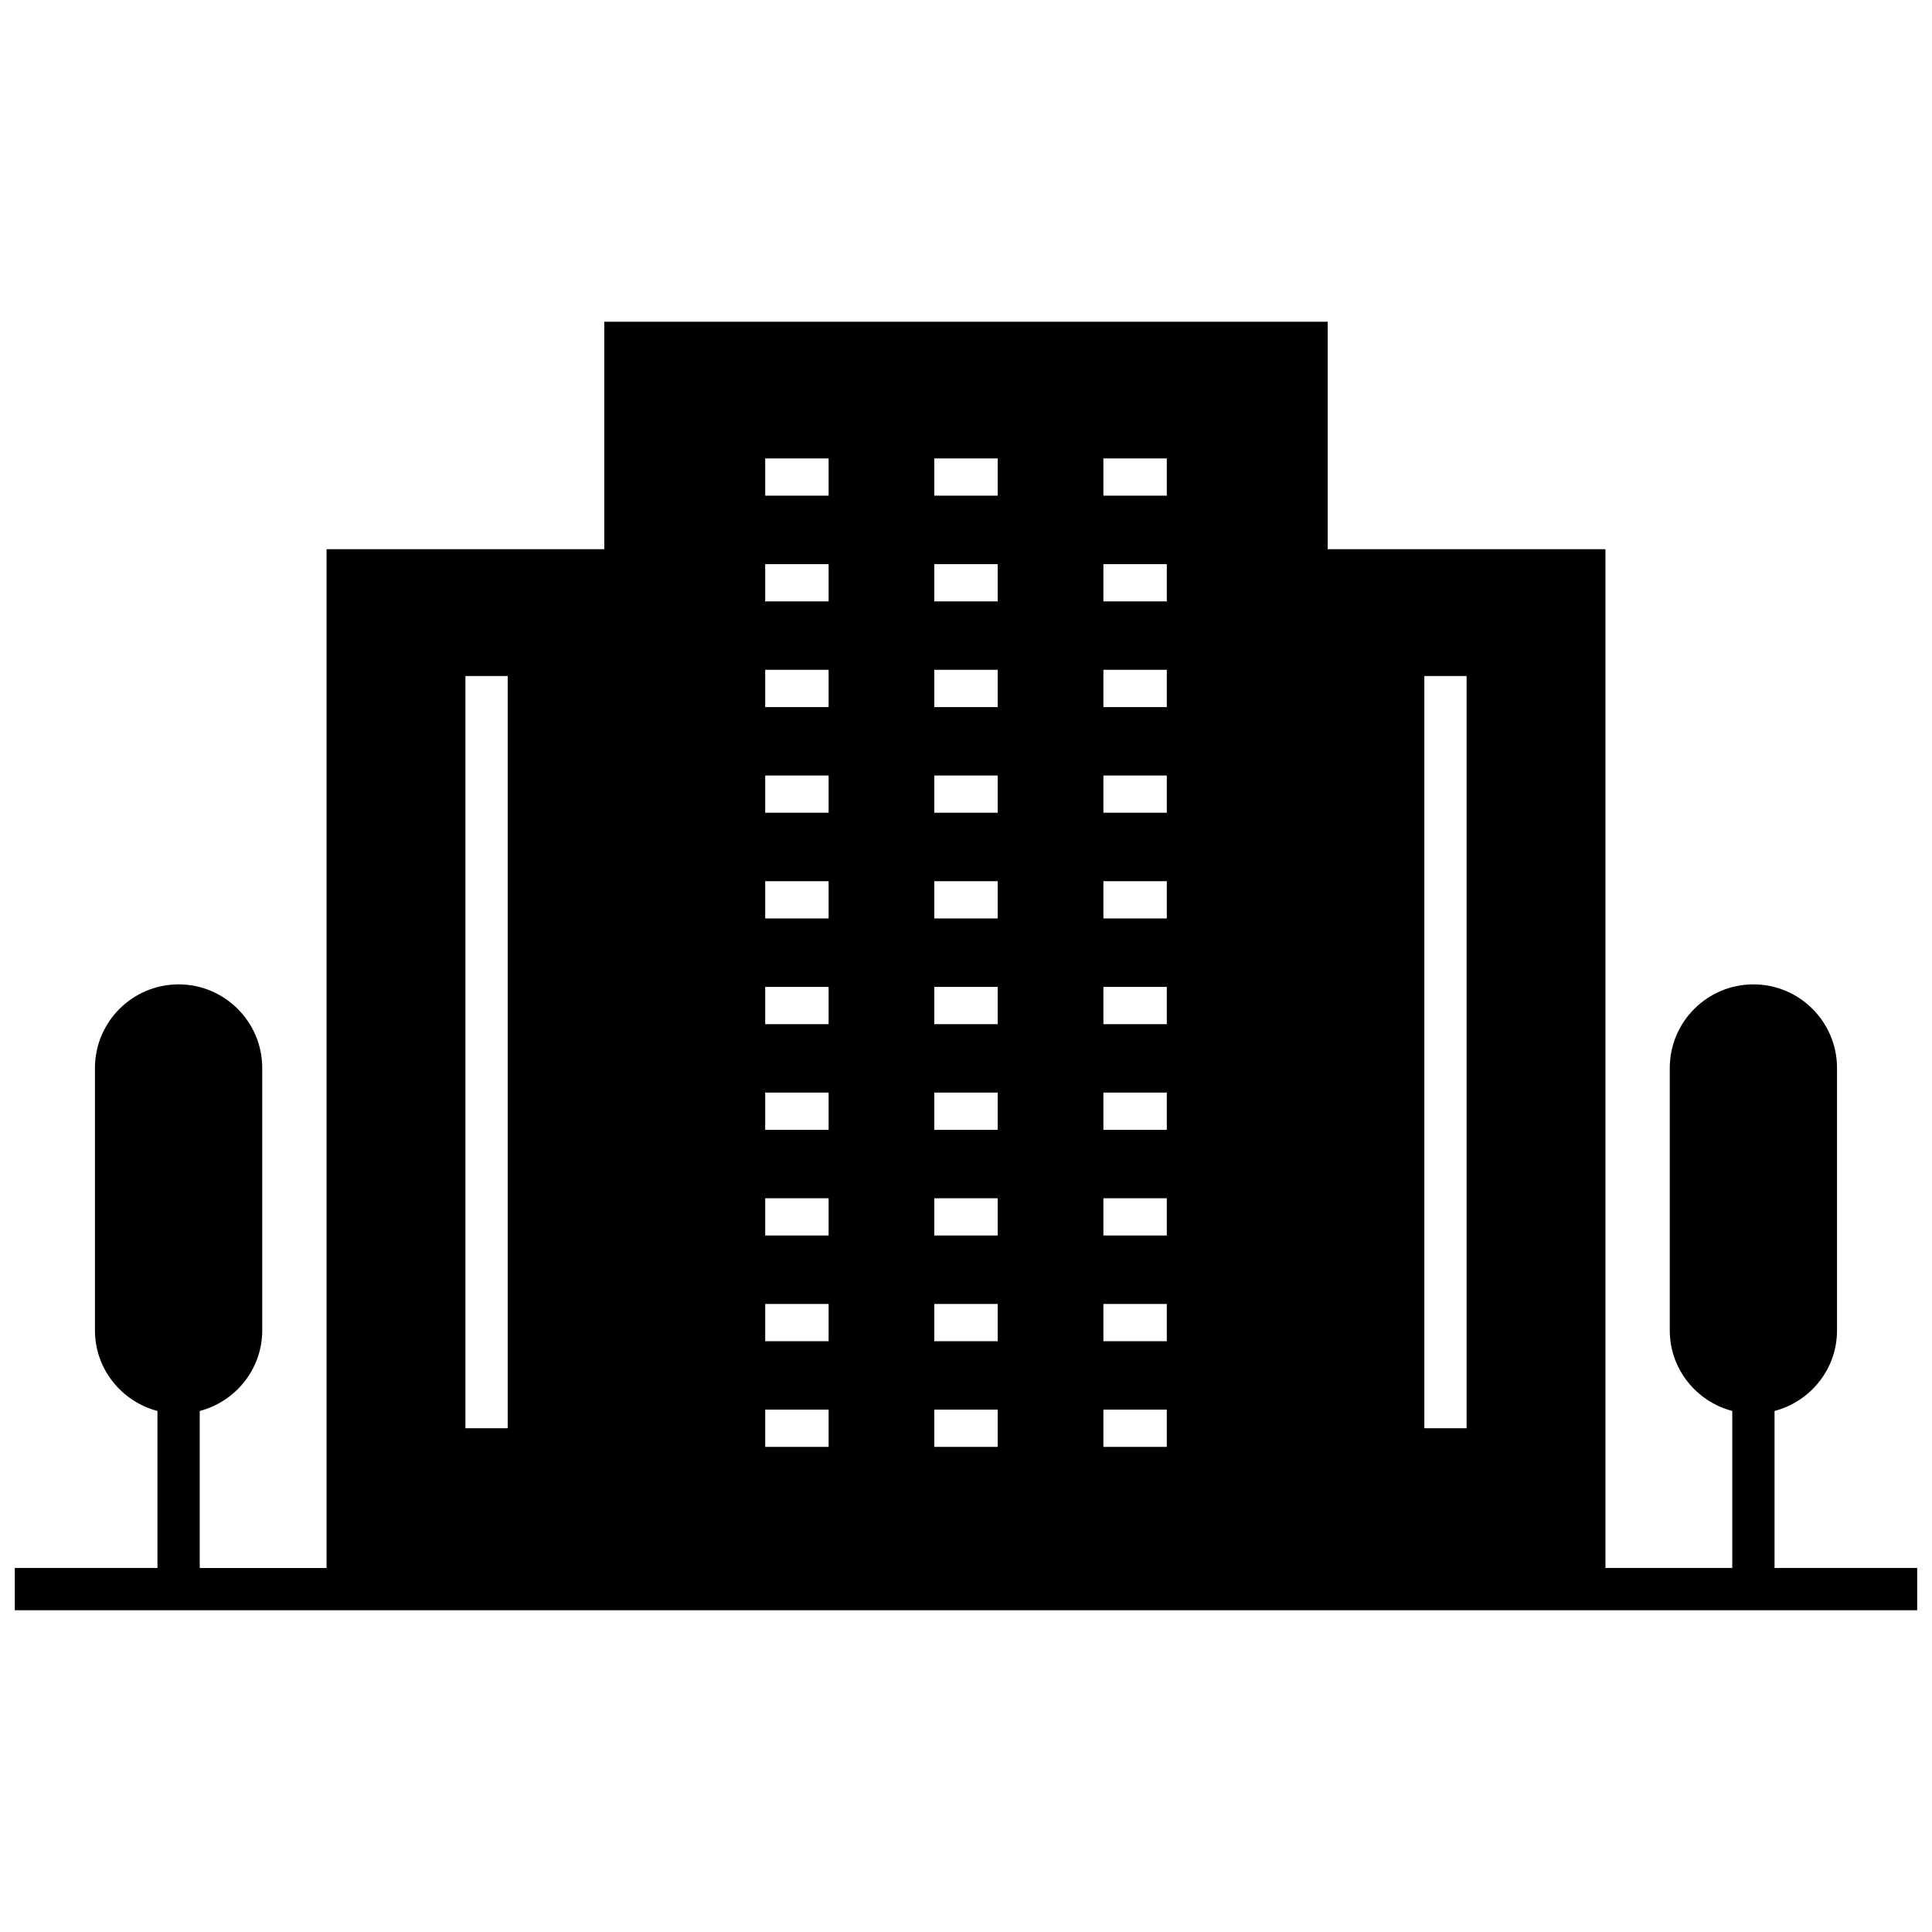 <svg xmlns="http://www.w3.org/2000/svg" xmlns:xlink="http://www.w3.org/1999/xlink" version="1.1" width="256" height="256" viewBox="0 0 256 256" xml:space="preserve" fill="#fff">
<desc>Created with Fabric.js 1.7.22</desc>
<defs>
</defs>
<g transform="translate(128 128) scale(0.72 0.72)" style="">
	<g style="stroke: none; stroke-width: 0; stroke-dasharray: none; stroke-linecap: butt; stroke-linejoin: miter; stroke-miterlimit: 10; fill: none; fill-rule: nonzero; opacity: 1;" transform="translate(-175.05 -175.05) scale(3.89 3.89)" >
	<path d="M 83.252 73.479 v -7.428 c 1.696 -0.446 2.956 -1.979 2.956 -3.813 V 49.826 c 0 -2.182 -1.774 -3.957 -3.956 -3.957 s -3.957 1.775 -3.957 3.957 v 12.412 c 0 1.834 1.261 3.367 2.957 3.813 v 7.428 h -6 V 25.282 h -13.14 V 14.52 H 27.887 v 10.762 H 14.748 v 48.198 h -6 v -7.428 c 1.696 -0.446 2.957 -1.979 2.957 -3.813 V 49.826 c 0 -2.182 -1.775 -3.957 -3.957 -3.957 s -3.957 1.775 -3.957 3.957 v 12.412 c 0 1.834 1.261 3.367 2.957 3.813 v 7.428 H 0 v 2 h 14.748 h 13.139 h 2 h 30.225 h 2 h 13.14 H 90 v -2 H 83.252 z M 23.318 66.869 h -2 V 31.282 h 2 V 66.869 z M 38.5 67.751 h -3 v -1.762 h 3 V 67.751 z M 38.5 62.751 h -3 v -1.762 h 3 V 62.751 z M 38.5 57.751 h -3 v -1.762 h 3 V 57.751 z M 38.5 52.751 h -3 v -1.762 h 3 V 52.751 z M 38.5 47.751 h -3 v -1.762 h 3 V 47.751 z M 38.5 42.75 h -3 v -1.762 h 3 V 42.75 z M 38.5 37.75 h -3 v -1.762 h 3 V 37.75 z M 38.5 32.75 h -3 v -1.762 h 3 V 32.75 z M 38.5 27.75 h -3 v -1.762 h 3 V 27.75 z M 38.5 22.75 h -3 v -1.762 h 3 V 22.75 z M 46.5 67.751 h -3 v -1.762 h 3 V 67.751 z M 46.5 62.751 h -3 v -1.762 h 3 V 62.751 z M 46.5 57.751 h -3 v -1.762 h 3 V 57.751 z M 46.5 52.751 h -3 v -1.762 h 3 V 52.751 z M 46.5 47.751 h -3 v -1.762 h 3 V 47.751 z M 46.5 42.75 h -3 v -1.762 h 3 V 42.75 z M 46.5 37.75 h -3 v -1.762 h 3 V 37.75 z M 46.5 32.75 h -3 v -1.762 h 3 V 32.75 z M 46.5 27.75 h -3 v -1.762 h 3 V 27.75 z M 46.5 22.75 h -3 v -1.762 h 3 V 22.75 z M 54.5 67.751 h -3 v -1.762 h 3 V 67.751 z M 54.5 62.751 h -3 v -1.762 h 3 V 62.751 z M 54.5 57.751 h -3 v -1.762 h 3 V 57.751 z M 54.5 52.751 h -3 v -1.762 h 3 V 52.751 z M 54.5 47.751 h -3 v -1.762 h 3 V 47.751 z M 54.5 42.75 h -3 v -1.762 h 3 V 42.75 z M 54.5 37.75 h -3 v -1.762 h 3 V 37.75 z M 54.5 32.75 h -3 v -1.762 h 3 V 32.75 z M 54.5 27.75 h -3 v -1.762 h 3 V 27.75 z M 54.5 22.75 h -3 v -1.762 h 3 V 22.75 z M 68.683 66.869 h -2 V 31.282 h 2 V 66.869 z" style="stroke: none; stroke-width: 1; stroke-dasharray: none; stroke-linecap: butt; stroke-linejoin: miter; stroke-miterlimit: 10; fill: rgb(0,0,0); fill-rule: nonzero; opacity: 1;" transform=" matrix(1 0 0 1 0 0) " stroke-linecap="round" />
</g>
</g>
</svg>